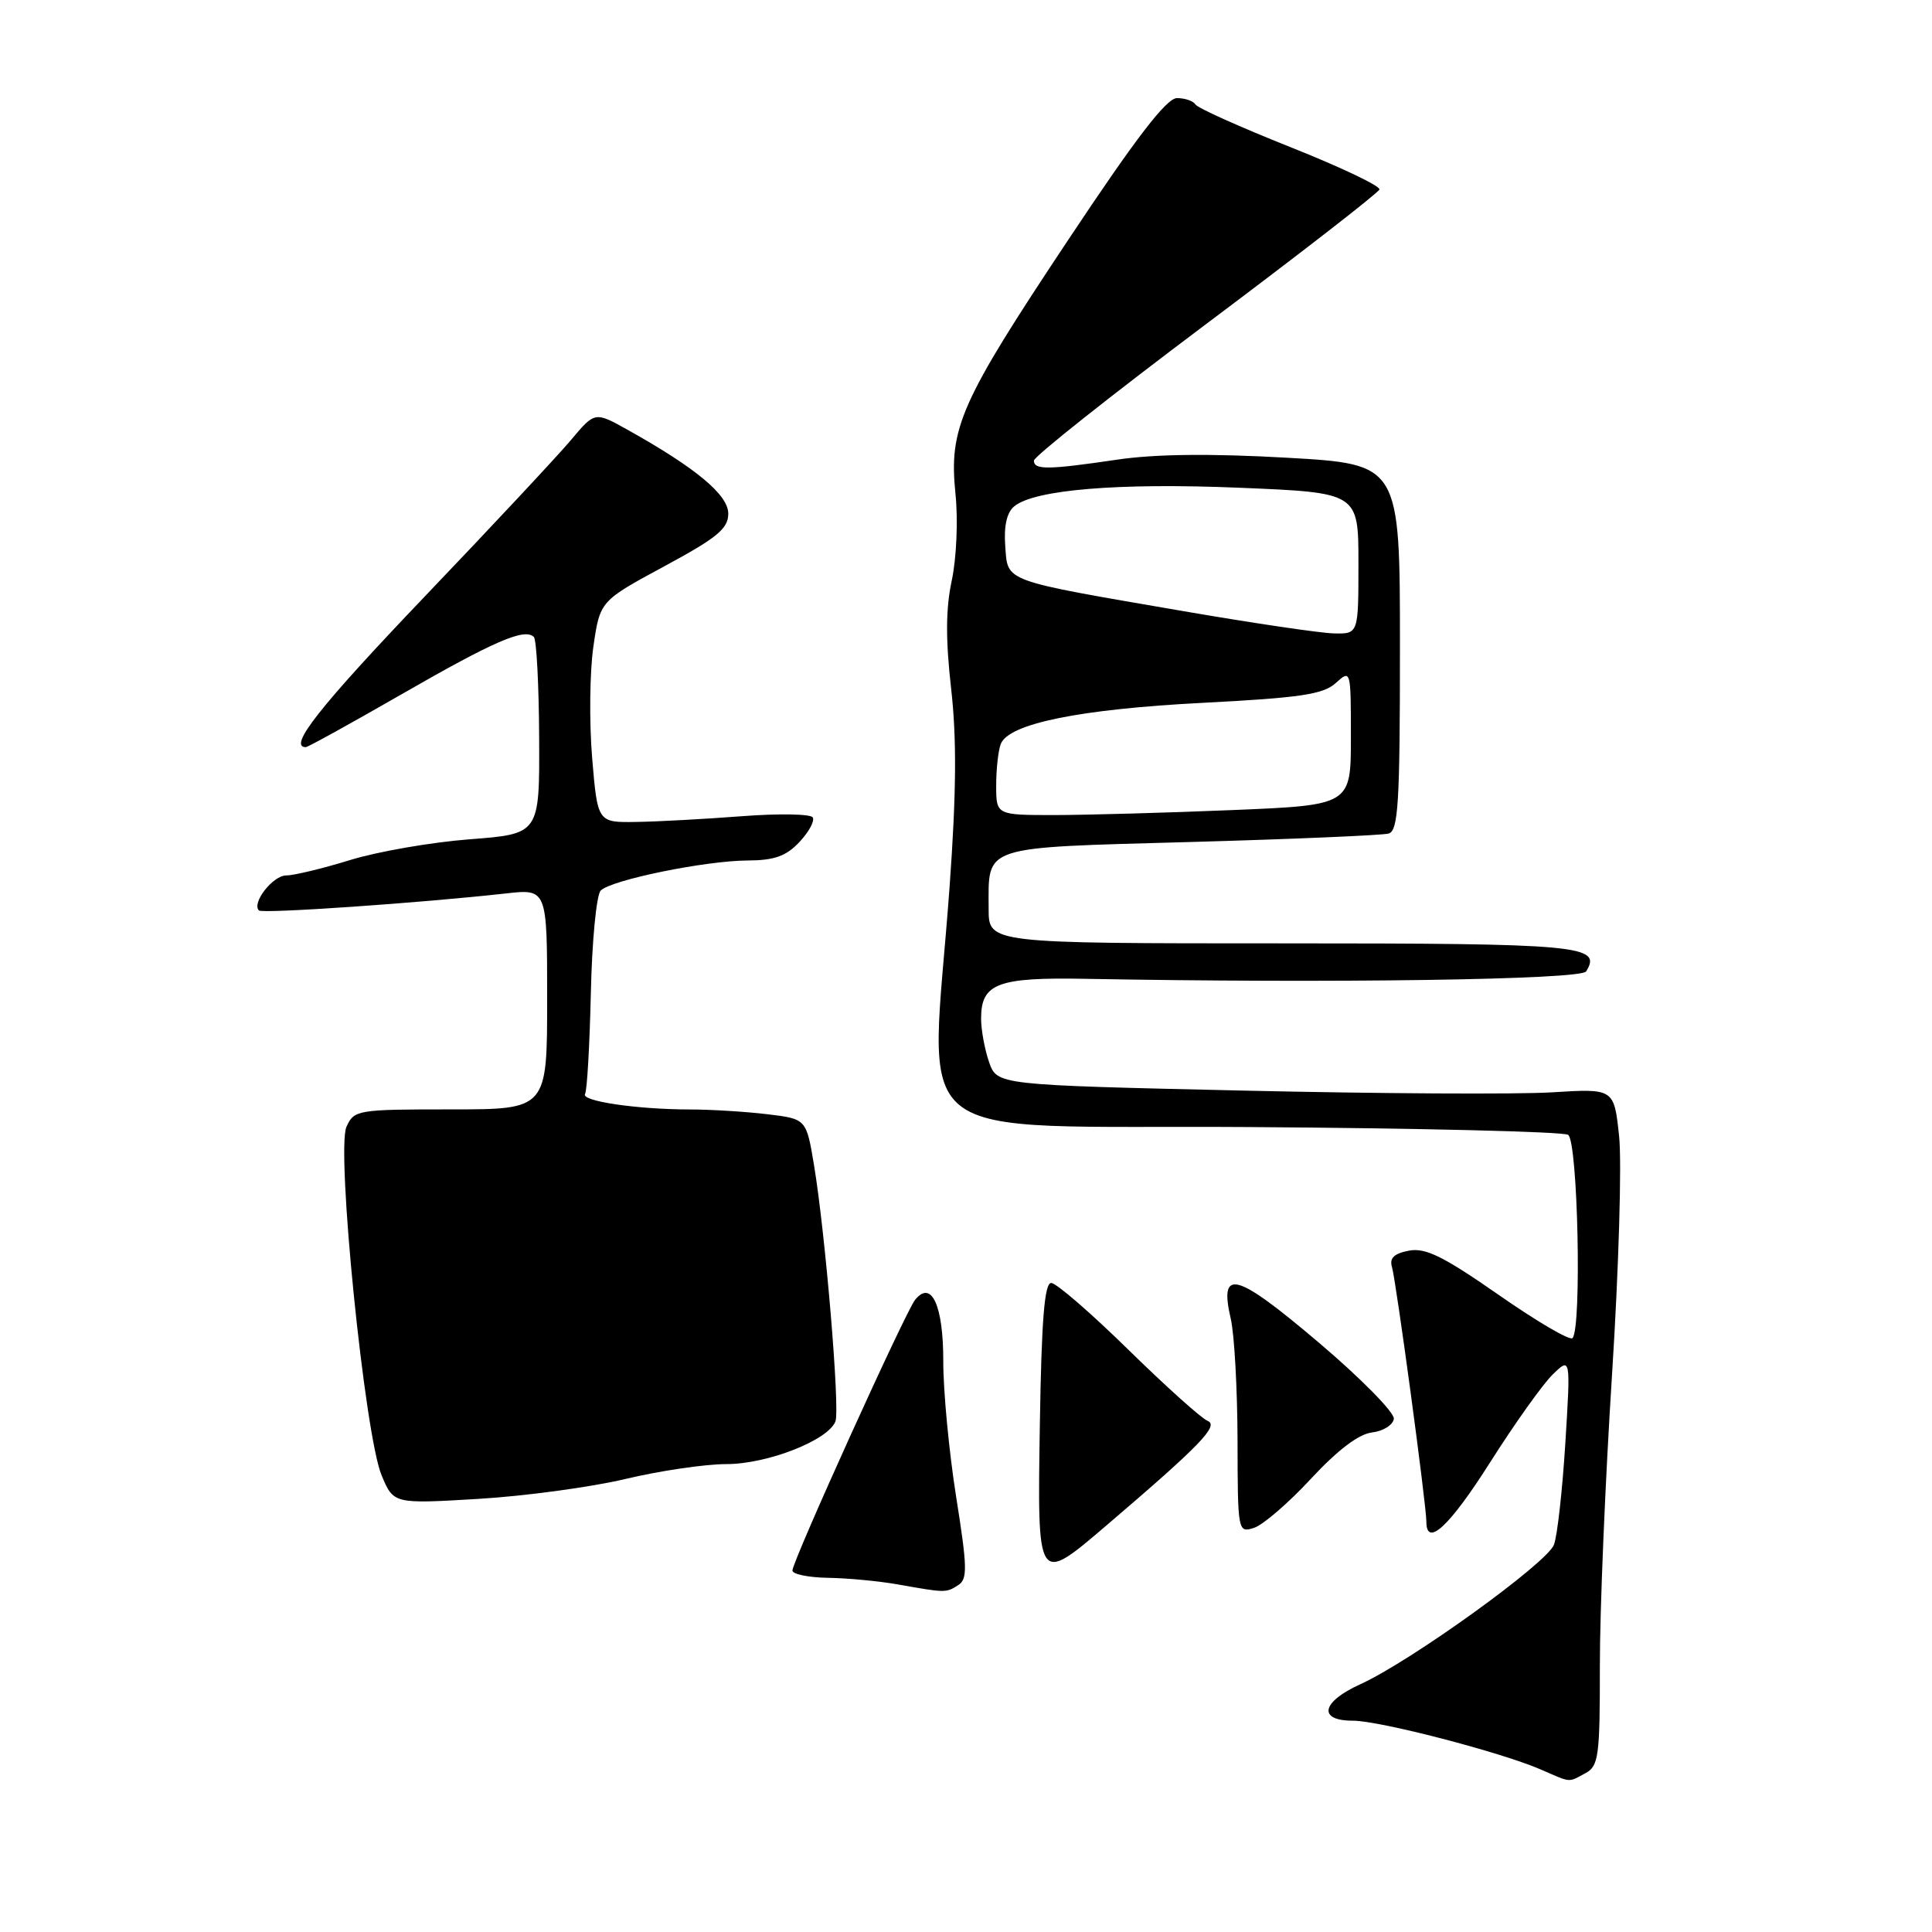 <?xml version="1.0" encoding="UTF-8" standalone="no"?>
<!DOCTYPE svg PUBLIC "-//W3C//DTD SVG 1.1//EN" "http://www.w3.org/Graphics/SVG/1.1/DTD/svg11.dtd" >
<svg xmlns="http://www.w3.org/2000/svg" xmlns:xlink="http://www.w3.org/1999/xlink" version="1.1" viewBox="0 0 256 256">
 <g >
 <path fill="currentColor"
d=" M 210.07 234.96 C 211.83 234.02 212.00 232.76 211.99 220.71 C 211.98 213.45 212.71 196.11 213.60 182.18 C 214.49 168.26 214.91 154.02 214.54 150.55 C 213.87 144.23 213.87 144.23 205.64 144.74 C 201.12 145.02 182.73 144.92 164.77 144.51 C 132.12 143.77 132.12 143.77 131.06 140.74 C 130.48 139.07 130.00 136.47 130.00 134.97 C 130.00 130.30 132.16 129.48 143.90 129.70 C 176.49 130.30 209.50 129.82 210.17 128.72 C 212.31 125.26 209.53 125.00 169.88 125.00 C 131.00 125.00 131.00 125.00 131.00 120.43 C 131.00 111.94 129.76 112.35 157.71 111.57 C 171.35 111.19 183.18 110.68 184.00 110.45 C 185.28 110.08 185.50 106.46 185.50 85.76 C 185.50 61.50 185.50 61.50 170.50 60.65 C 160.41 60.08 153.05 60.16 148.00 60.91 C 138.84 62.26 137.00 62.28 137.00 61.03 C 137.00 60.50 147.24 52.38 159.75 42.99 C 172.26 33.61 182.63 25.56 182.78 25.11 C 182.94 24.66 177.64 22.14 171.00 19.50 C 164.37 16.86 158.70 14.32 158.41 13.85 C 158.12 13.38 157.02 13.00 155.96 13.00 C 154.57 13.00 150.55 18.23 141.56 31.76 C 127.19 53.36 125.71 56.70 126.61 65.48 C 126.96 68.93 126.74 73.96 126.12 76.89 C 125.31 80.65 125.29 84.70 126.03 91.25 C 126.78 97.86 126.72 105.08 125.83 117.44 C 123.28 152.66 118.77 149.03 165.53 149.34 C 188.10 149.49 207.11 149.95 207.78 150.37 C 209.08 151.17 209.61 176.06 208.36 177.31 C 208.00 177.66 203.60 175.08 198.57 171.57 C 191.23 166.46 188.88 165.30 186.68 165.72 C 184.73 166.09 184.09 166.71 184.44 167.87 C 184.98 169.65 189.00 199.38 189.00 201.62 C 189.00 205.11 192.08 202.24 197.46 193.75 C 200.69 188.66 204.40 183.44 205.72 182.15 C 208.12 179.81 208.12 179.81 207.42 191.15 C 207.03 197.39 206.36 203.48 205.91 204.68 C 205.01 207.11 186.91 220.15 180.25 223.17 C 175.09 225.51 174.57 228.00 179.25 228.00 C 182.81 228.00 198.87 232.17 204.17 234.47 C 208.25 236.25 207.75 236.21 210.07 234.96 Z  M 126.95 210.05 C 128.22 209.25 128.19 207.74 126.69 198.31 C 125.75 192.37 124.98 184.29 124.99 180.37 C 125.00 172.96 123.42 169.53 121.25 172.24 C 119.98 173.82 105.00 206.87 105.00 208.10 C 105.00 208.59 107.14 209.03 109.75 209.07 C 112.36 209.11 116.53 209.51 119.00 209.95 C 125.31 211.07 125.34 211.07 126.95 210.05 Z  M 146.70 202.05 C 159.06 191.49 161.57 188.89 160.01 188.27 C 159.19 187.94 154.47 183.70 149.51 178.84 C 144.55 173.98 139.96 170.00 139.29 170.00 C 138.40 170.00 138.01 174.88 137.79 188.50 C 137.45 210.13 137.37 210.01 146.70 202.05 Z  M 173.71 195.94 C 177.25 192.13 180.03 190.02 181.79 189.81 C 183.27 189.64 184.58 188.82 184.69 188.00 C 184.80 187.18 180.31 182.61 174.70 177.86 C 163.71 168.54 161.50 167.96 163.09 174.78 C 163.56 176.83 163.96 184.04 163.98 190.82 C 164.00 202.98 164.03 203.13 166.16 202.45 C 167.35 202.07 170.75 199.14 173.71 195.94 Z  M 82.88 195.97 C 87.41 194.89 93.43 194.00 96.25 194.00 C 101.68 194.00 109.74 190.85 110.70 188.34 C 111.32 186.73 109.37 163.46 107.86 154.38 C 106.84 148.26 106.84 148.26 101.67 147.64 C 98.83 147.30 94.20 147.01 91.39 147.01 C 84.38 147.00 76.94 145.90 77.52 144.96 C 77.79 144.54 78.13 138.53 78.29 131.61 C 78.44 124.69 79.03 118.57 79.60 118.00 C 81.01 116.59 93.49 114.04 99.08 114.02 C 102.61 114.00 104.17 113.45 105.93 111.57 C 107.18 110.24 107.98 108.77 107.69 108.31 C 107.41 107.85 103.20 107.78 98.34 108.15 C 93.48 108.52 87.18 108.87 84.34 108.91 C 79.18 109.00 79.18 109.00 78.46 100.40 C 78.07 95.68 78.14 89.07 78.62 85.72 C 79.50 79.64 79.50 79.64 88.00 75.05 C 95.03 71.26 96.50 70.05 96.50 68.06 C 96.50 65.57 92.22 62.01 83.16 56.95 C 78.82 54.53 78.82 54.53 75.66 58.30 C 73.92 60.37 65.19 69.72 56.25 79.07 C 42.34 93.64 38.11 99.00 40.52 99.00 C 40.80 99.00 46.54 95.83 53.27 91.96 C 65.48 84.94 69.52 83.19 70.74 84.40 C 71.09 84.76 71.41 90.77 71.44 97.77 C 71.50 110.50 71.50 110.50 62.24 111.21 C 57.15 111.60 50.02 112.84 46.39 113.96 C 42.76 115.08 38.95 116.00 37.93 116.00 C 36.16 116.00 33.31 119.65 34.31 120.64 C 34.76 121.09 55.69 119.65 67.00 118.39 C 72.50 117.77 72.50 117.77 72.50 132.39 C 72.50 147.00 72.50 147.00 59.73 147.00 C 47.37 147.00 46.92 147.07 45.91 149.30 C 44.52 152.36 48.32 190.12 50.56 195.48 C 52.15 199.28 52.15 199.28 63.39 198.61 C 69.57 198.24 78.34 197.05 82.88 195.97 Z  M 132.00 104.08 C 132.00 101.93 132.27 99.45 132.61 98.58 C 133.64 95.89 143.03 93.97 159.35 93.13 C 172.31 92.46 175.33 92.01 176.99 90.51 C 178.99 88.70 179.00 88.74 179.00 97.69 C 179.00 106.69 179.00 106.69 163.25 107.34 C 154.59 107.70 144.01 107.99 139.75 108.00 C 132.00 108.00 132.00 108.00 132.00 104.08 Z  M 156.92 81.00 C 132.62 76.82 133.56 77.16 133.20 72.36 C 133.00 69.71 133.41 67.90 134.38 67.10 C 137.05 64.88 148.21 63.96 164.25 64.63 C 180.00 65.28 180.00 65.28 180.00 74.64 C 180.00 84.00 180.00 84.00 176.75 83.93 C 174.96 83.89 166.04 82.57 156.92 81.00 Z "/>
</g>
</svg>